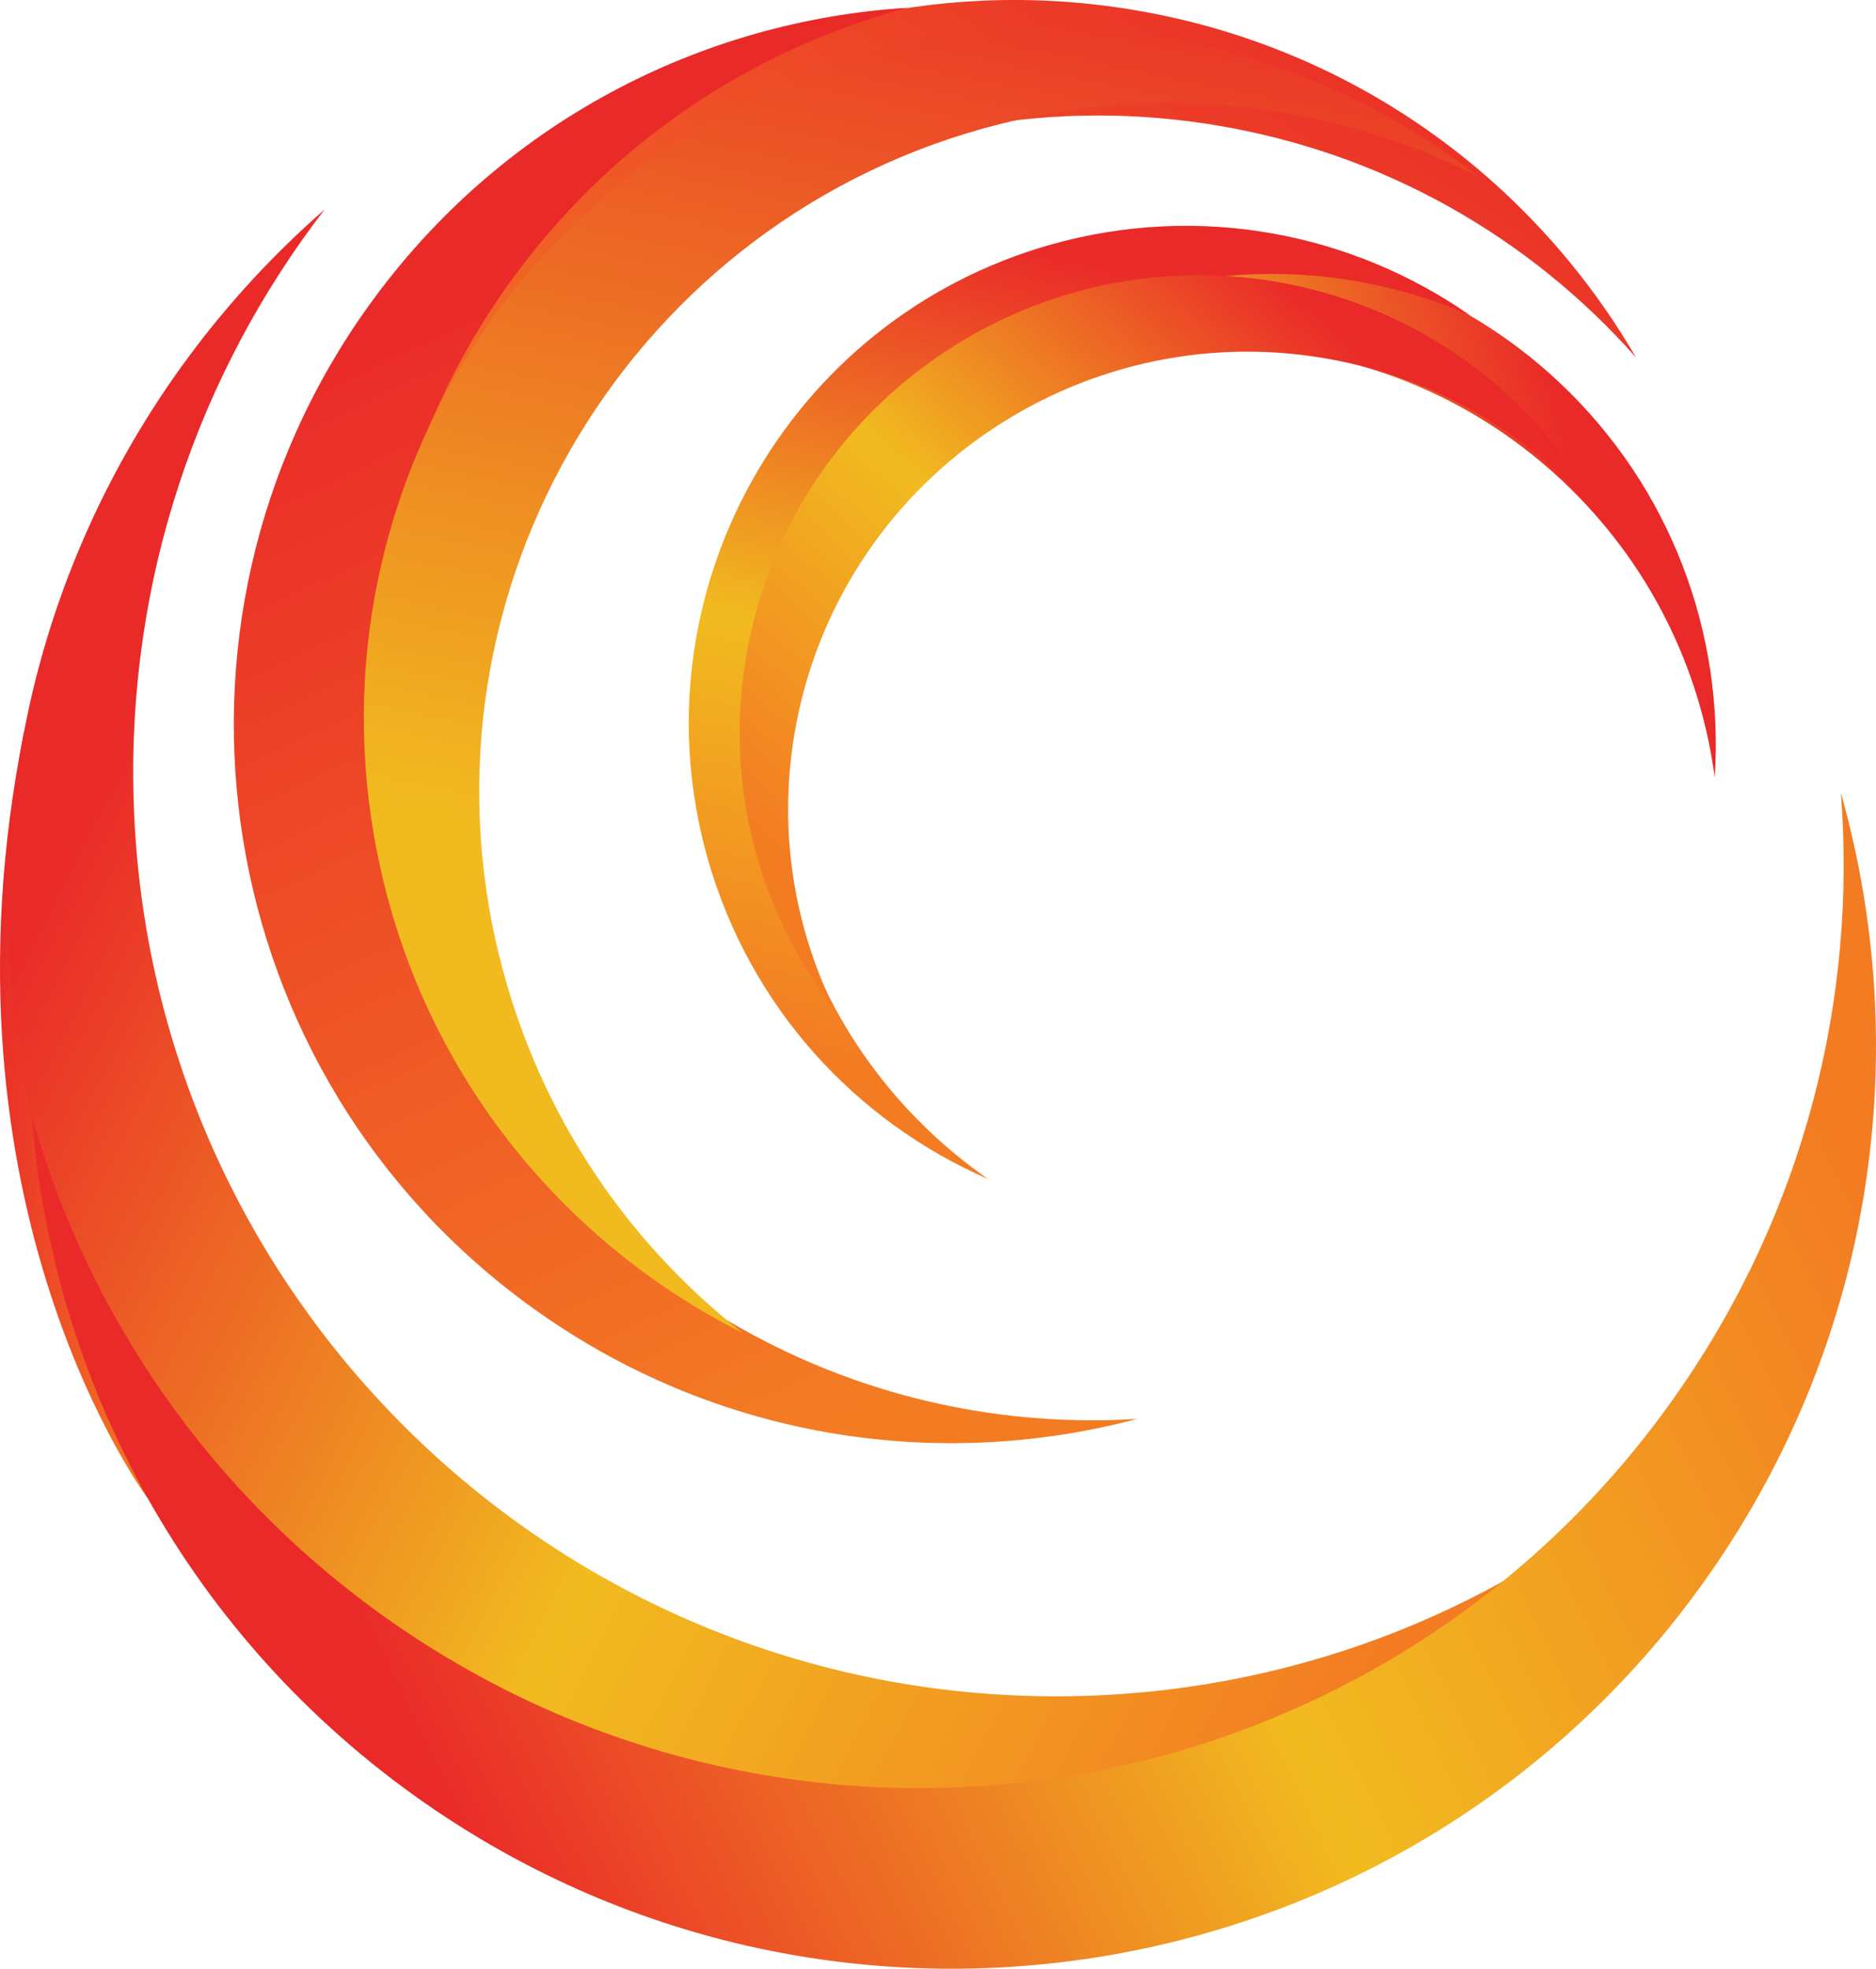 <?xml version="1.0" encoding="UTF-8"?>
<svg id="Layer_2" data-name="Layer 2" xmlns="http://www.w3.org/2000/svg" xmlns:xlink="http://www.w3.org/1999/xlink" viewBox="0 0 322.44 338.25">
  <defs>
    <style>
      .cls-1 {
        fill: url(#linear-gradient);
      }

      .cls-1, .cls-2, .cls-3, .cls-4, .cls-5, .cls-6, .cls-7, .cls-8, .cls-9 {
        stroke-width: 0px;
      }

      .cls-2 {
        fill: url(#New_Gradient_Swatch_3-2);
      }

      .cls-3 {
        fill: url(#New_Gradient_Swatch_4);
      }

      .cls-4 {
        fill: url(#New_Gradient_Swatch_3-4);
      }

      .cls-5 {
        fill: url(#New_Gradient_Swatch_4-2);
      }

      .cls-6 {
        fill: url(#linear-gradient-2);
      }

      .cls-7 {
        fill: url(#New_Gradient_Swatch_3-3);
      }

      .cls-8 {
        fill: url(#New_Gradient_Swatch_3-5);
      }

      .cls-9 {
        fill: url(#New_Gradient_Swatch_3);
      }
    </style>
    <linearGradient id="linear-gradient" x1="-18.24" y1="231.79" x2="16.57" y2="231.79" gradientTransform="translate(36.73 -39.09) rotate(5.36)" gradientUnits="userSpaceOnUse">
      <stop offset="0" stop-color="#ea2929"/>
      <stop offset="1" stop-color="#f37c23"/>
    </linearGradient>
    <linearGradient id="New_Gradient_Swatch_3" data-name="New Gradient Swatch 3" x1="1124.06" y1="1201" x2="1344.05" y2="1348.59" gradientTransform="translate(1503.1 1324.68) rotate(173.49)" gradientUnits="userSpaceOnUse">
      <stop offset="0" stop-color="#f37c23"/>
      <stop offset=".48" stop-color="#f1bb1f"/>
      <stop offset="1" stop-color="#ea2929"/>
    </linearGradient>
    <linearGradient id="New_Gradient_Swatch_3-2" data-name="New Gradient Swatch 3" x1="558.94" y1="2103.97" x2="778.91" y2="2251.54" gradientTransform="translate(2400.86 740.41) rotate(120.11)" xlink:href="#New_Gradient_Swatch_3"/>
    <linearGradient id="New_Gradient_Swatch_4" data-name="New Gradient Swatch 4" x1="79.79" y1="231.76" x2="117.11" y2="52.17" gradientTransform="translate(135.15 -107.79) rotate(21.37)" gradientUnits="userSpaceOnUse">
      <stop offset="0" stop-color="#f37c23"/>
      <stop offset="1" stop-color="#ea2929"/>
    </linearGradient>
    <linearGradient id="New_Gradient_Swatch_4-2" data-name="New Gradient Swatch 4" x1="873.4" y1="266.77" x2="1044.46" y2="381.53" gradientTransform="translate(781.73 909.47) rotate(-149)" xlink:href="#New_Gradient_Swatch_4"/>
    <linearGradient id="New_Gradient_Swatch_3-3" data-name="New Gradient Swatch 3" x1="-1193.9" y1="184.06" x2="-1075.54" y2="263.47" gradientTransform="translate(732.22 -927.46) rotate(-51.66)" xlink:href="#New_Gradient_Swatch_3"/>
    <linearGradient id="New_Gradient_Swatch_3-4" data-name="New Gradient Swatch 3" x1="-228.8" y1="-235.38" x2="-110.42" y2="-155.96" gradientTransform="translate(301.68 -112.13) rotate(-110.59)" xlink:href="#New_Gradient_Swatch_3"/>
    <linearGradient id="linear-gradient-2" x1="123.63" y1="28.36" x2="160.7" y2="-150.06" gradientTransform="translate(22.16 126.62) rotate(-.39) scale(.97) skewX(-.04)" gradientUnits="userSpaceOnUse">
      <stop offset="0" stop-color="#f1bb1f"/>
      <stop offset="1" stop-color="#ea2929"/>
    </linearGradient>
    <linearGradient id="New_Gradient_Swatch_3-5" data-name="New Gradient Swatch 3" x1="-972.89" y1="129.2" x2="-864.31" y2="202.04" gradientTransform="translate(152.47 -825.53) rotate(-81.98) skewX(.21)" xlink:href="#New_Gradient_Swatch_3"/>
  </defs>
  <g id="Layer_1-2" data-name="Layer 1">
    <path class="cls-1" d="M25.54,257.66S-12.32,207.4,4.15,125.65l21.38,132Z"/>
    <path class="cls-9" d="M186.44,291.38c-87.63,2.67-160.81-66.2-163.47-153.81-1.16-38.14,11.22-73.55,32.83-101.58C21.19,66.17-.12,111.02,1.39,160.51c2.67,87.62,75.84,156.48,163.46,153.81,49.5-1.5,92.98-25.51,120.99-61.9-26.68,23.26-61.25,37.78-99.4,38.96Z"/>
    <path class="cls-2" d="M288.38,239.24c-50.08,71.9-149.02,89.6-220.94,39.5-31.31-21.82-52.33-52.88-61.97-86.92,3.6,45.77,26.9,89.64,67.52,117.94,71.92,50.1,170.85,32.42,220.96-39.52,28.29-40.61,34.96-89.83,22.45-134.03,2.76,35.31-6.18,71.72-28.02,103.03Z"/>
    <path class="cls-3" d="M66.97,123.7C77.79,56.4,141.13,10.61,208.43,21.43c29.29,4.72,54.53,19.38,72.76,39.99C263.23,30.56,232.09,7.69,194.07,1.58,126.79-9.24,63.43,36.55,52.63,103.87c-6.14,38,5.83,74.73,29.5,101.48-13.86-23.8-19.86-52.32-15.16-81.64Z"/>
    <path class="cls-5" d="M115.67,220.76c-55.31-39.85-67.85-116.98-28.01-172.28C105,24.37,129.41,8.41,156.02,1.33c-35.66,2.21-70.04,19.82-92.54,51.05-39.85,55.33-27.32,132.46,28.02,172.31,31.23,22.51,69.42,28.27,103.95,19.1-27.48,1.71-55.7-5.69-79.78-23.04Z"/>
    <path class="cls-7" d="M147.7,86.53c32.24-34.42,86.29-36.23,120.74-4.01,14.97,14.03,23.79,32.19,26.28,51.07,1.63-24.65-7.41-49.8-26.84-68.01-34.46-32.22-88.51-30.42-120.74,4.01-18.2,19.47-25.53,45.15-22.28,69.66,1.24-19.02,8.82-37.72,22.84-52.72Z"/>
    <path class="cls-4" d="M136.45,155.8c-12.86-45.38,13.48-92.6,58.88-105.48,19.74-5.6,39.83-3.76,57.32,3.85-20.29-14.14-46.5-19.37-72.12-12.12-45.39,12.88-71.75,60.12-58.89,105.5,7.29,25.61,25.53,45.17,48.18,55.02-15.63-10.86-27.76-27.02-33.37-46.77Z"/>
    <path class="cls-6" d="M85.23,161.82c-14.25-63.73,25.94-126.97,89.77-141.25,27.79-6.21,55.48-2.12,79.05,9.74C227.08,9.23,191.2-.06,155.15,8.01c-63.81,14.27-104.02,77.52-89.74,141.26,8.02,35.99,31.73,64.42,62.33,79.81-20.81-16.25-36.28-39.5-42.5-67.26Z"/>
    <path class="cls-8" d="M137.41,121.72c9.62-42.23,51.77-68.83,94.19-59.4,18.44,4.13,33.92,14.38,44.69,28.15-10.18-20.25-29.08-35.93-53.03-41.29-42.42-9.43-84.58,17.16-94.18,59.4-5.41,23.87.72,47.59,14.71,65.46-7.87-15.61-10.54-33.93-6.38-52.33Z"/>
  </g>
</svg>